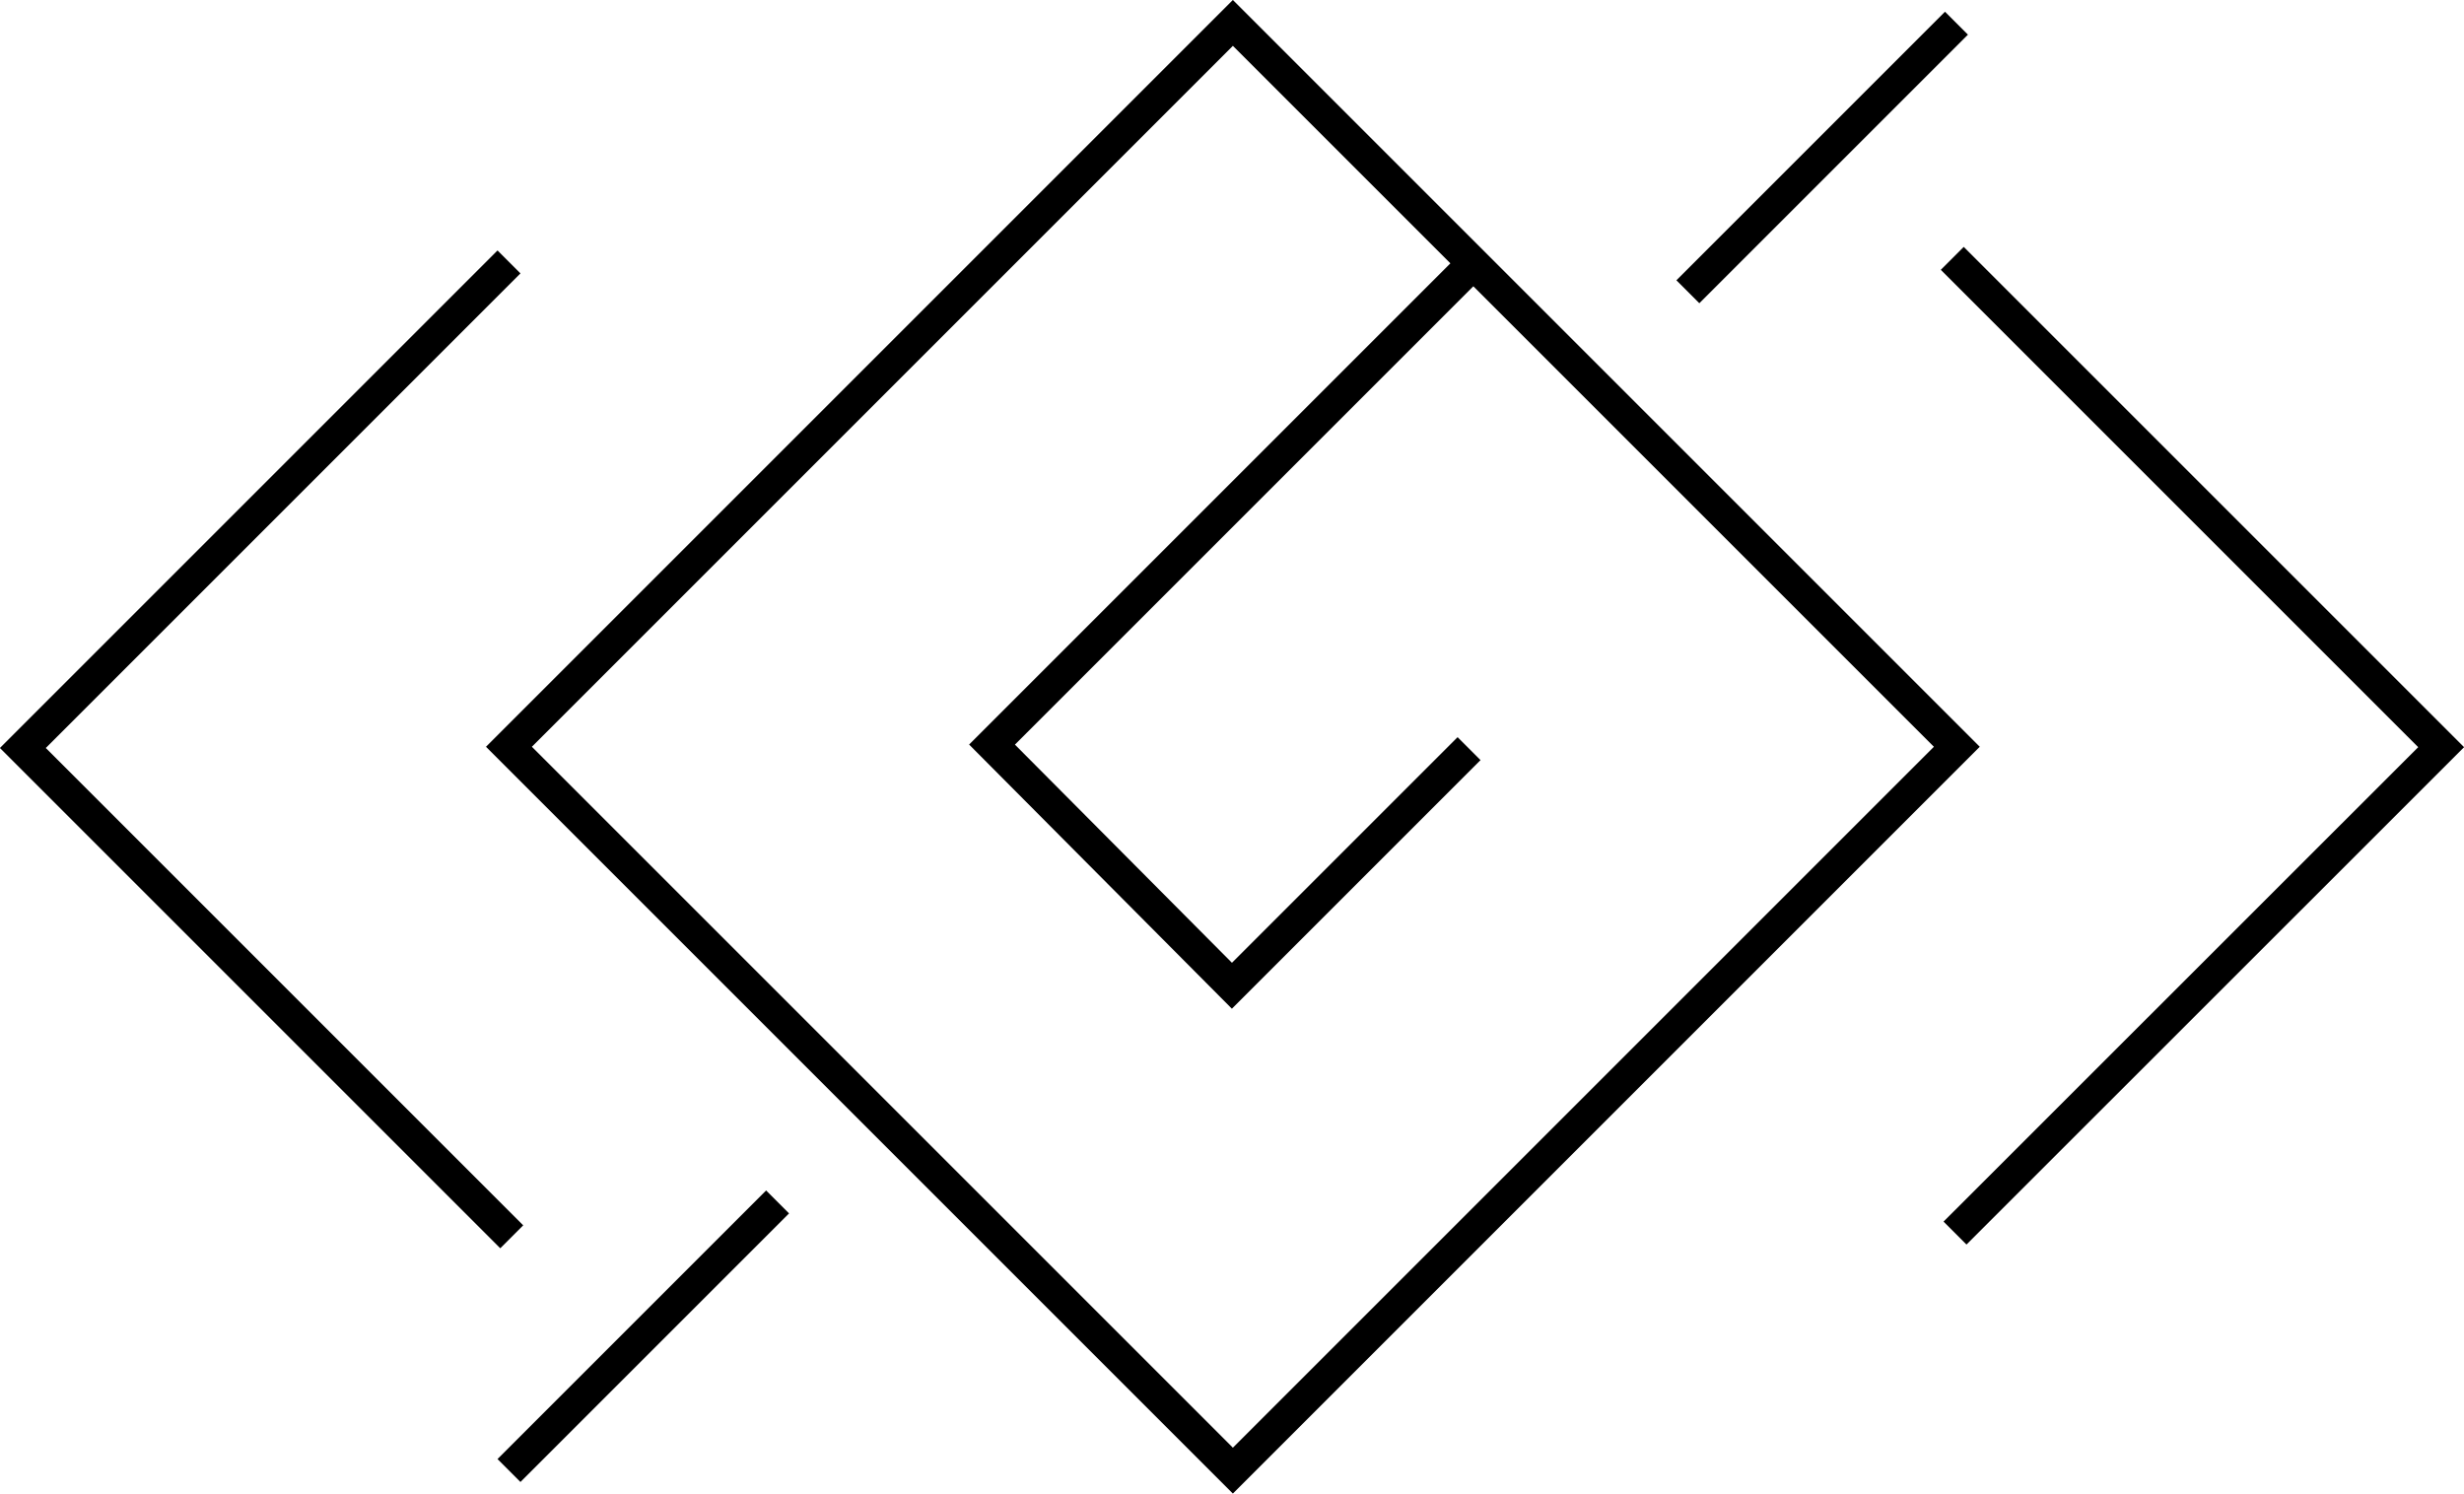 <svg xmlns="http://www.w3.org/2000/svg" viewBox="0 0 151.91 92.09"><defs><style>.cls-1{fill:none;stroke:#000;stroke-miterlimit:10;stroke-width:2px;}</style></defs><title>Asset 1</title><g id="Layer_2" data-name="Layer 2"><g id="Layer_1-2" data-name="Layer 1"><polyline class="cls-1" points="91.19 15.88 61.16 45.91 75.95 60.78 90.57 46.16"/><rect class="cls-1" x="44.45" y="14.49" width="63.12" height="63.12" transform="translate(-10.3 67.23) rotate(-45)"/><polyline class="cls-1" points="31.55 76.26 1.41 46.12 31.38 16.15"/><polyline class="cls-1" points="120.36 15.93 150.5 46.07 120.53 76.03"/><line class="cls-1" x1="31.38" y1="90.67" x2="47.94" y2="74.11"/><line class="cls-1" x1="104.06" y1="17.99" x2="120.62" y2="1.43"/></g></g></svg>